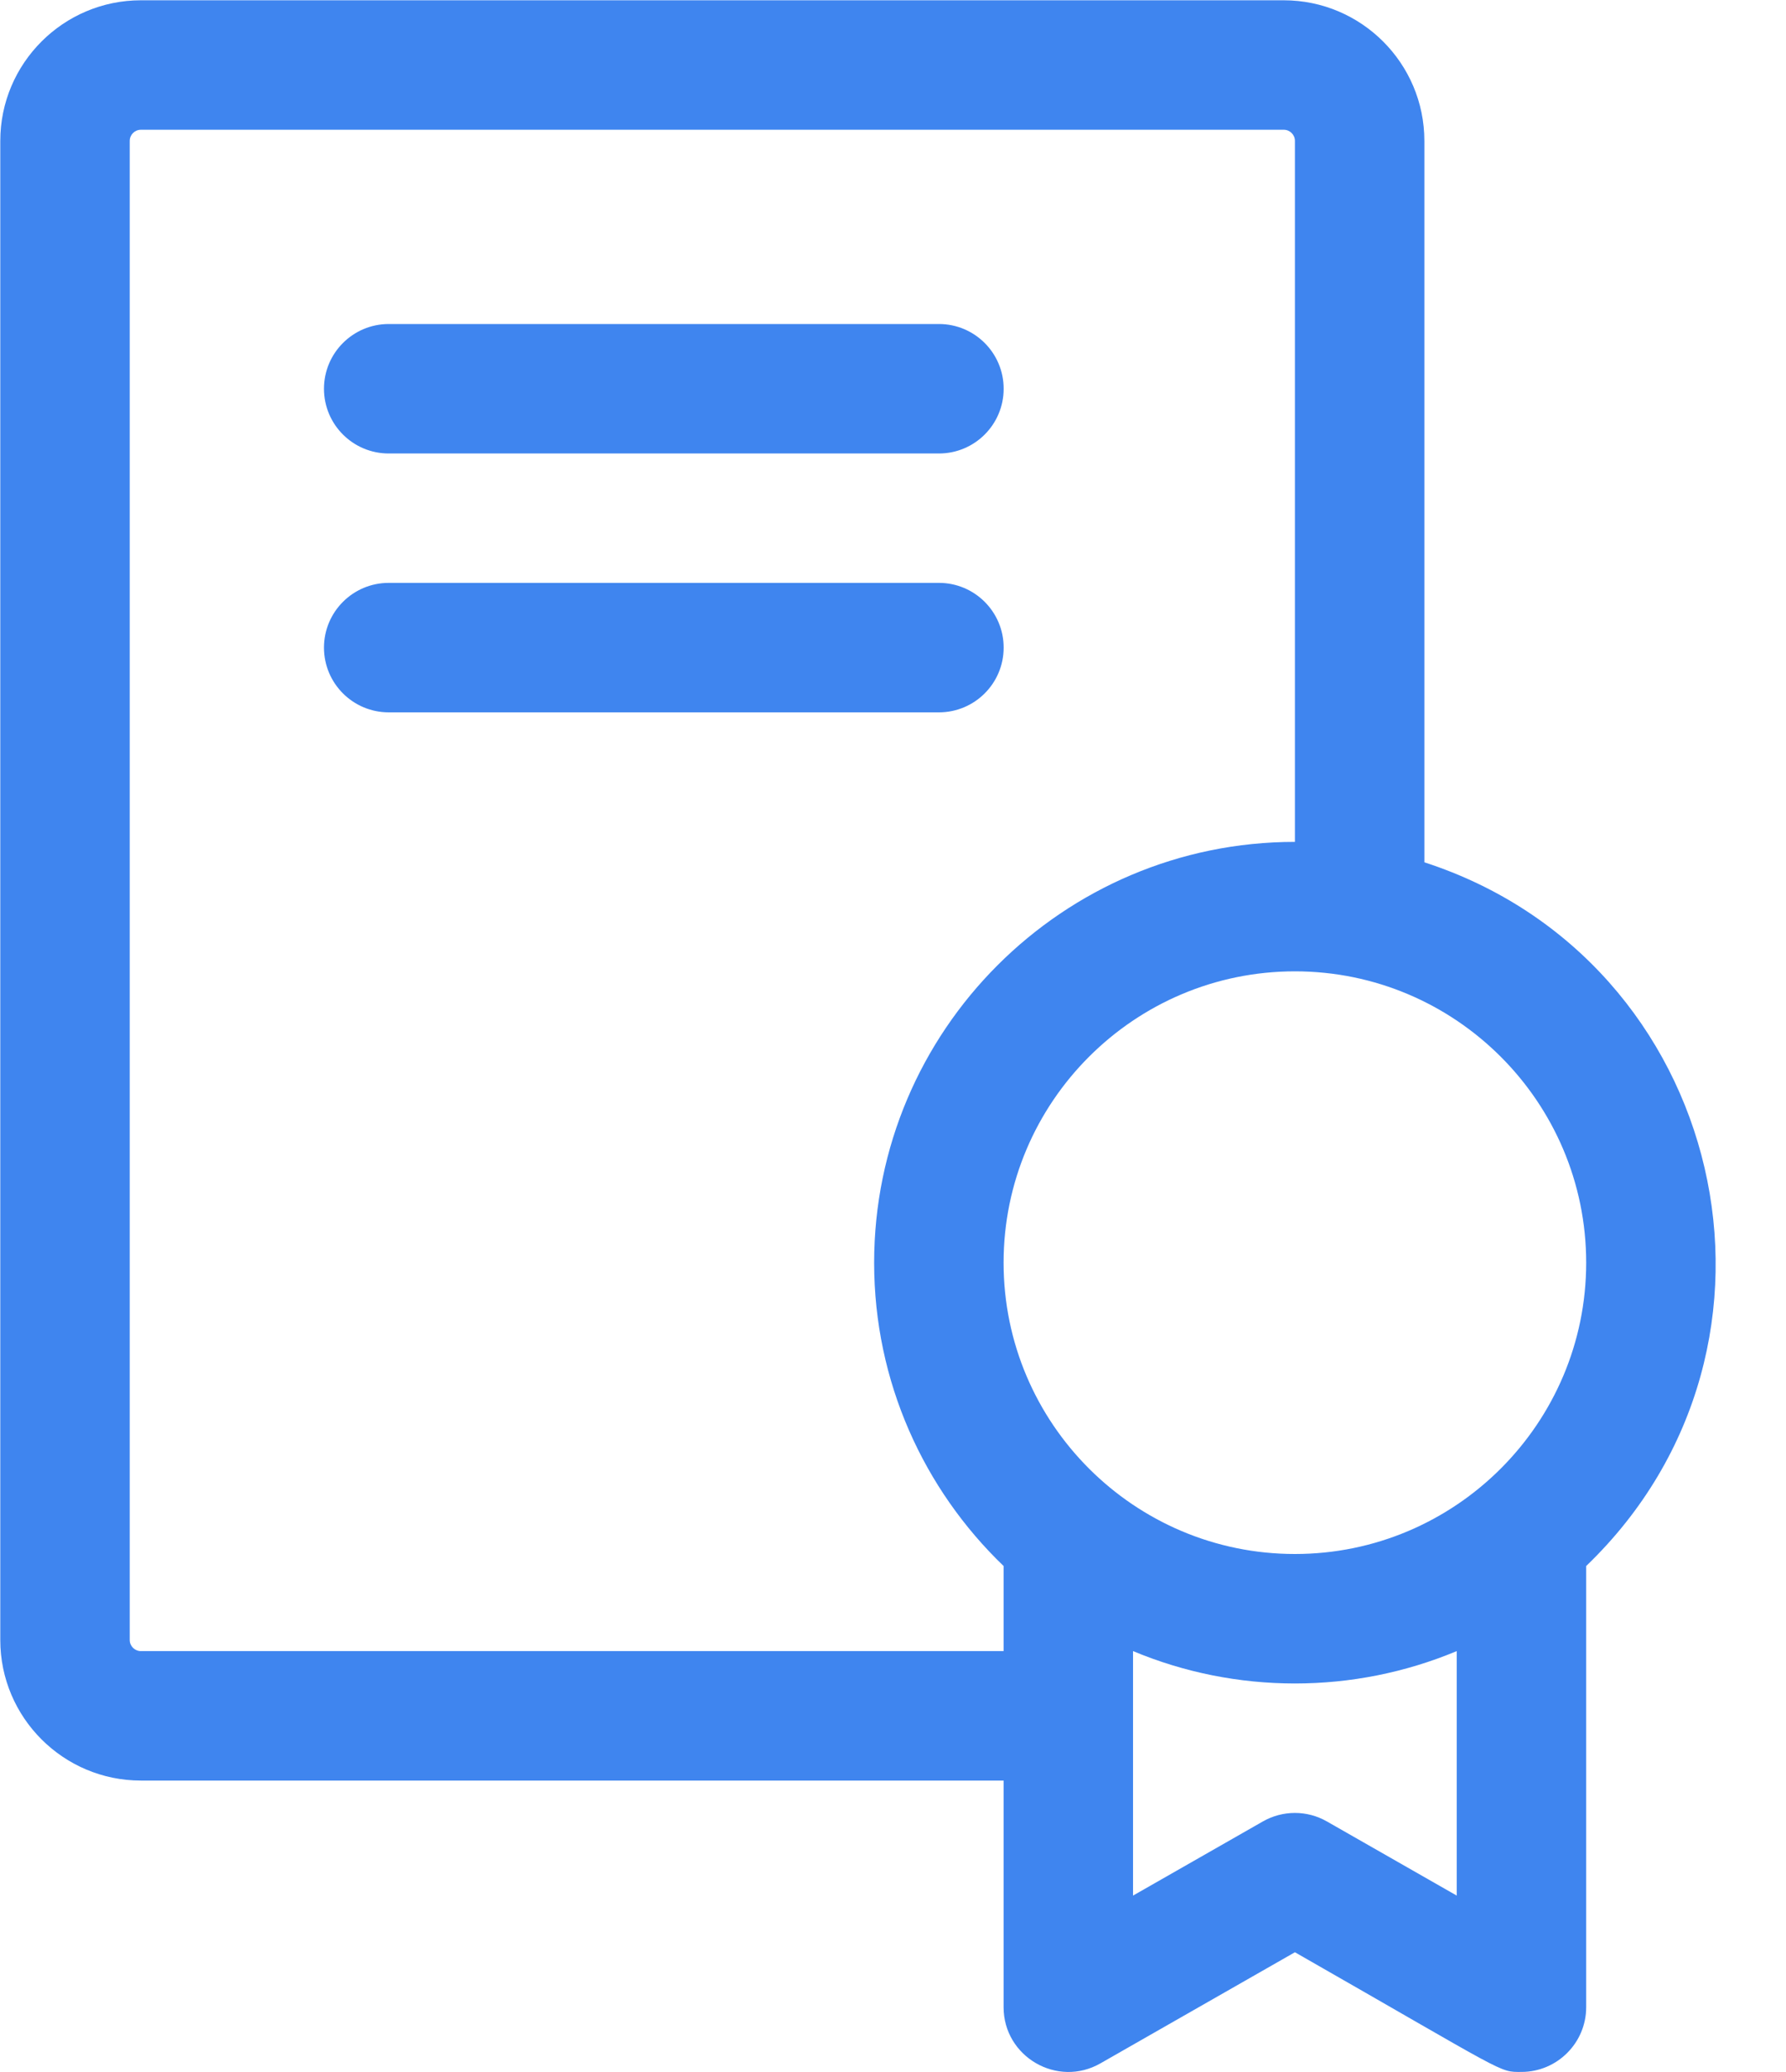 <svg width="25" height="29" viewBox="0 0 25 29" fill="none" xmlns="http://www.w3.org/2000/svg">
<path d="M19.938 12.069V1.972C19.938 0.887 19.055 0.004 17.97 0.004H1.972C0.887 0.004 0.004 0.887 0.004 1.972V22.954C0.004 24.039 0.887 24.921 1.972 24.921H14.048V28.093C14.048 28.785 14.799 29.225 15.404 28.879L18.126 27.324C21.132 29.042 20.975 28.999 21.297 28.999C21.797 28.999 22.203 28.592 22.203 28.093V21.918C25.428 18.82 24.151 13.434 19.938 12.069ZM1.972 23.109C1.886 23.109 1.816 23.039 1.816 22.954V1.972C1.816 1.886 1.886 1.816 1.972 1.816H17.97C18.056 1.816 18.126 1.886 18.126 1.972V11.783C14.878 11.783 12.236 14.425 12.236 17.673C12.236 19.339 12.932 20.846 14.048 21.918V23.109H1.972ZM20.391 26.531L18.575 25.494C18.297 25.334 17.955 25.334 17.676 25.494L15.86 26.531V23.109C17.305 23.713 18.944 23.714 20.391 23.109V26.531H20.391ZM18.126 21.75C15.877 21.75 14.048 19.921 14.048 17.673C14.048 15.424 15.877 13.595 18.126 13.595C20.374 13.595 22.203 15.424 22.203 17.673C22.203 19.921 20.374 21.75 18.126 21.75Z" fill="#3F85EF"/>
<path d="M13.143 6.347H5.441C4.941 6.347 4.535 5.942 4.535 5.441C4.535 4.941 4.941 4.535 5.441 4.535H13.143C13.643 4.535 14.049 4.941 14.049 5.441C14.049 5.942 13.643 6.347 13.143 6.347Z" fill="#3F85EF"/>
<path d="M13.143 9.97H5.441C4.941 9.97 4.535 9.565 4.535 9.064C4.535 8.564 4.941 8.158 5.441 8.158H13.143C13.643 8.158 14.049 8.564 14.049 9.064C14.049 9.565 13.643 9.97 13.143 9.97Z" fill="#3F85EF"/>
</svg>
